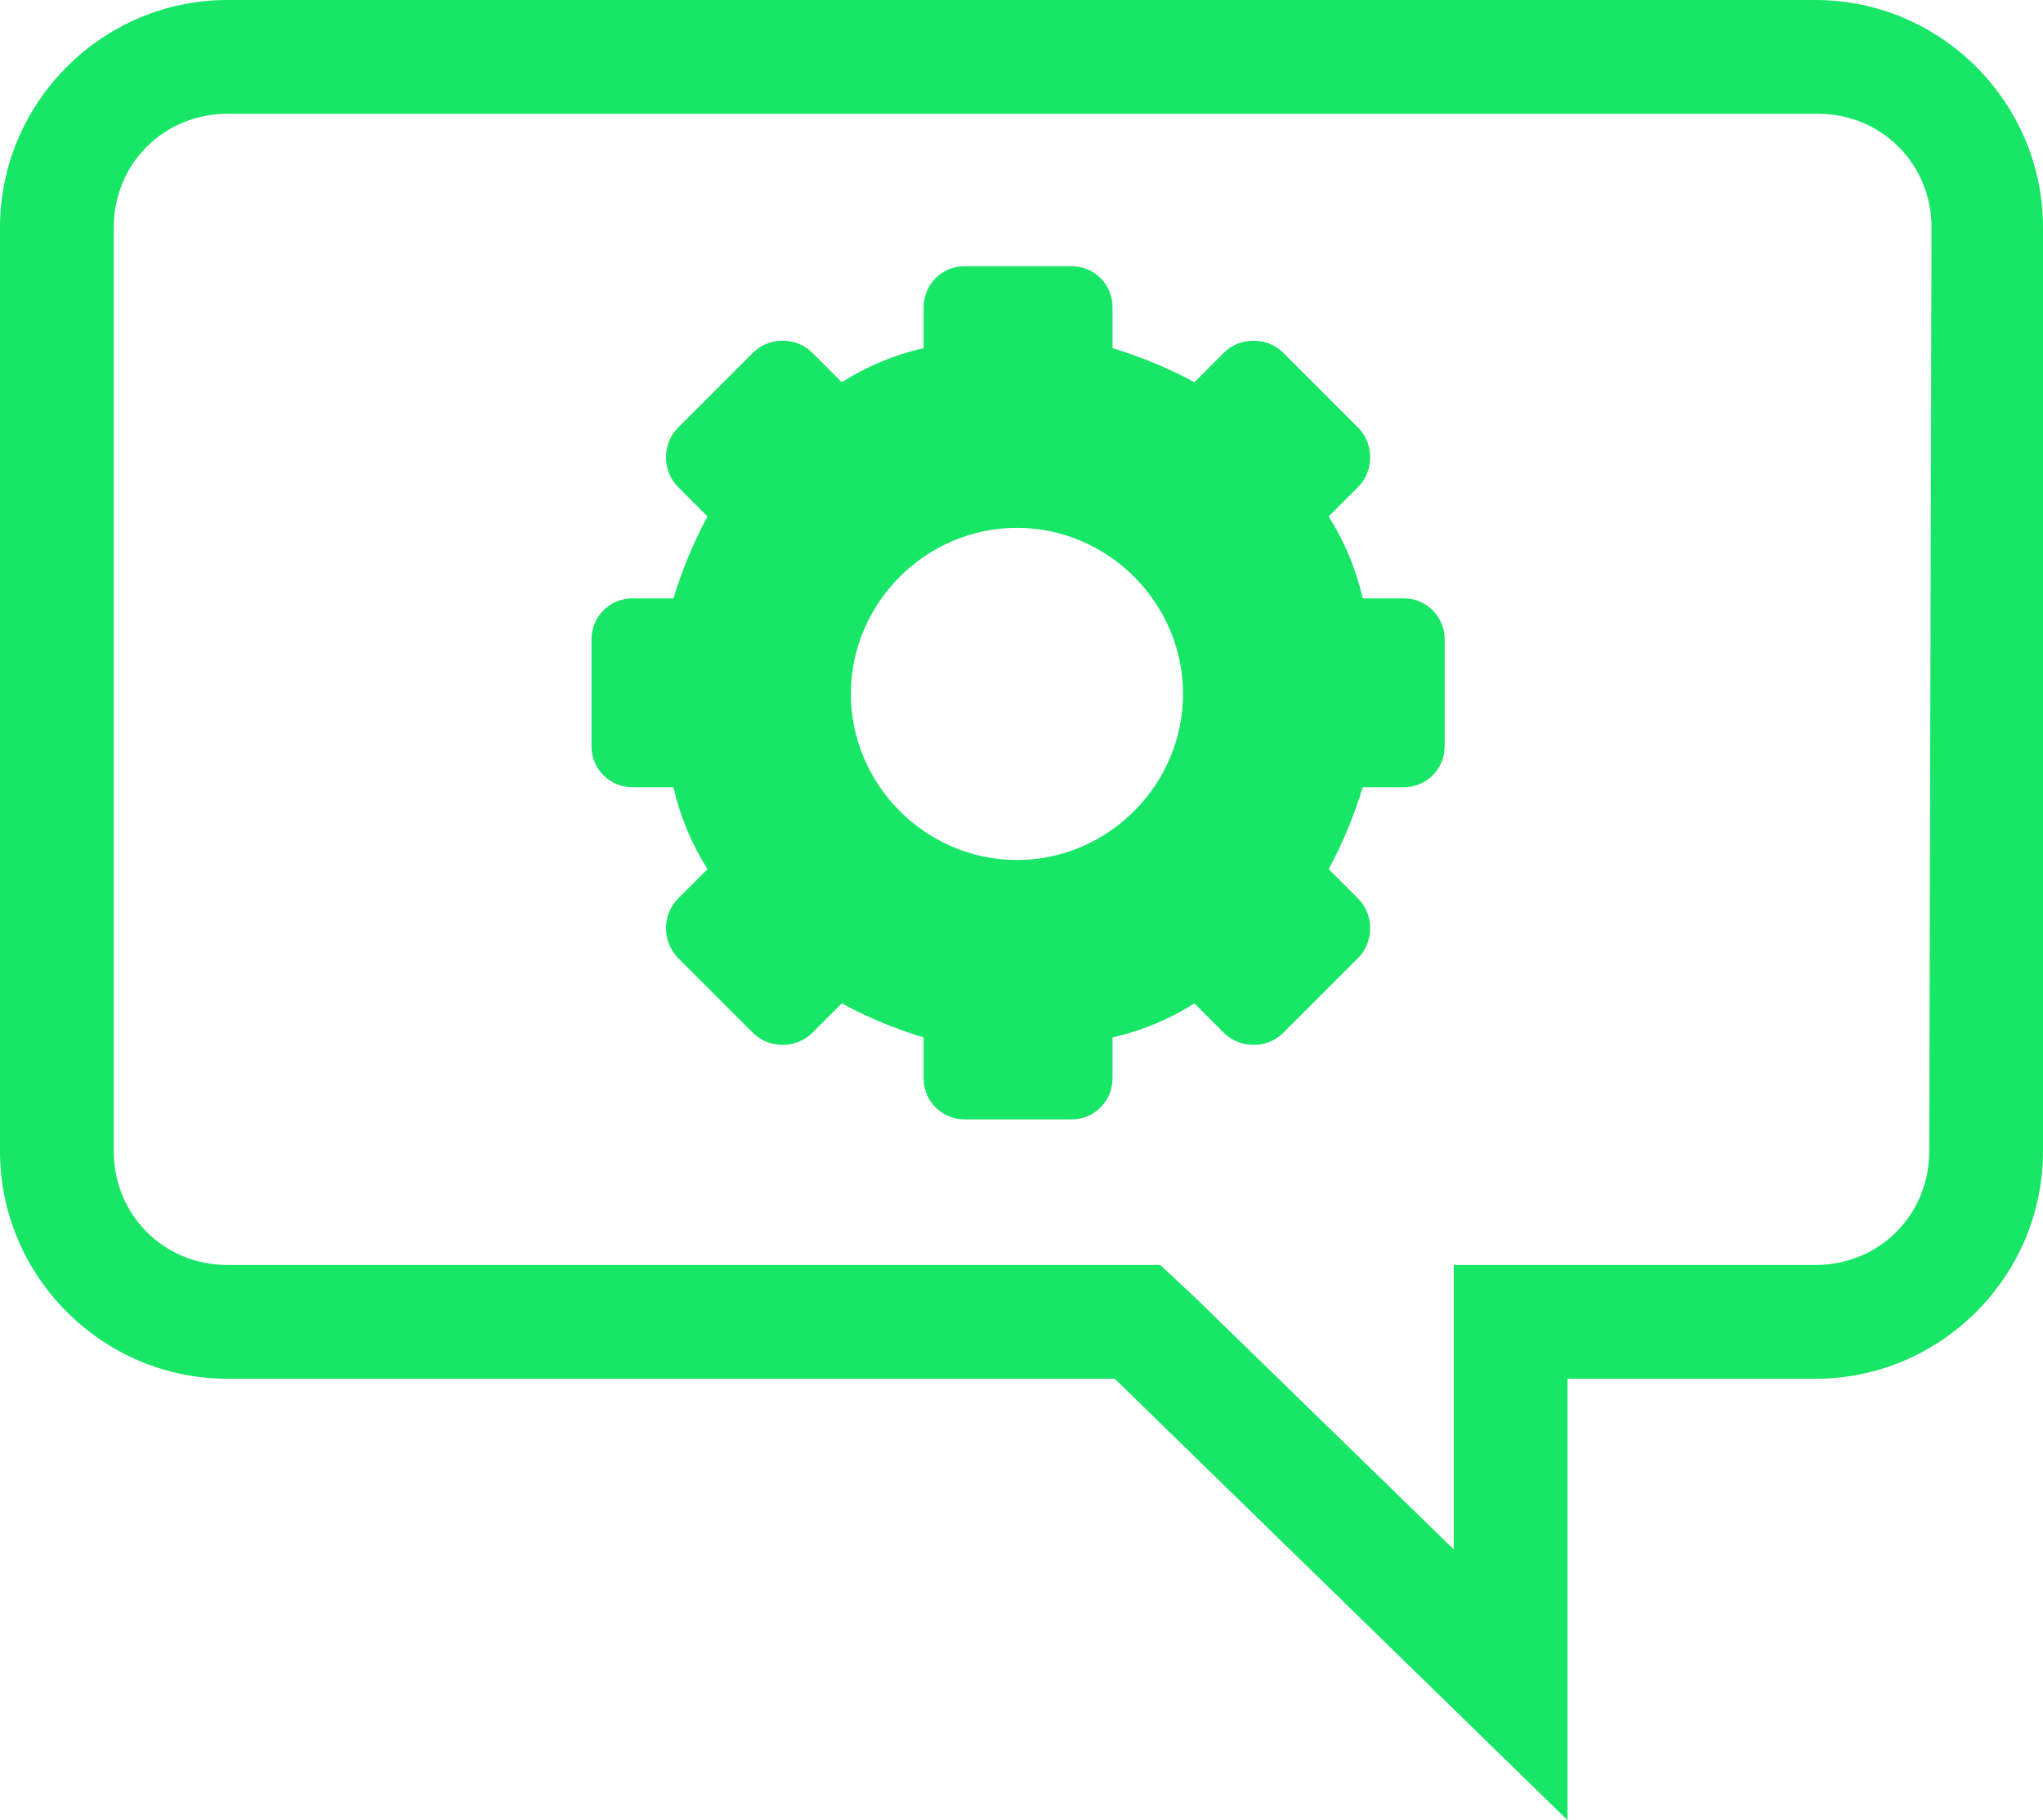 <?xml version="1.0" encoding="utf-8"?>
<!-- Generator: Adobe Illustrator 24.1.2, SVG Export Plug-In . SVG Version: 6.00 Build 0)  -->
<svg version="1.1" id="Слой_1" xmlns="http://www.w3.org/2000/svg" xmlns:xlink="http://www.w3.org/1999/xlink" x="0px" y="0px"
	 viewBox="0 0 89.8 80" style="enable-background:new 0 0 89.8 80;" xml:space="preserve">
<style type="text/css">
	.st0{fill:#17E666;}
</style>
<g>
	<g>
		<path class="st0" d="M79.8,0H10C4.5,0,0,4.5,0,10v40.6c0,5.5,4.5,10,10,10h39L68.9,80V60.6h10.9c5.5,0,10-4.5,10-10V10
			C89.8,4.5,85.3,0,79.8,0z M84.8,50.6c0,2.8-2.2,5-5,5H68.9h-5v5v7.5L52.5,57L51,55.6h-2H10c-2.8,0-5-2.2-5-5V10c0-2.8,2.2-5,5-5
			h69.9c2.8,0,5,2.2,5,5L84.8,50.6L84.8,50.6z"/>
	</g>
	<g>
		<path class="st0" d="M61.7,26.3h-1.8c-0.3-1.3-0.8-2.5-1.5-3.6l1.3-1.3c0.7-0.7,0.7-1.9,0-2.6l-3.3-3.3c-0.7-0.7-1.9-0.7-2.6,0
			l-1.3,1.3c-1.1-0.6-2.3-1.1-3.6-1.5v-1.8c0-1-0.8-1.8-1.8-1.8h-4.7c-1,0-1.8,0.8-1.8,1.8v1.8c-1.3,0.3-2.5,0.8-3.6,1.5l-1.3-1.3
			c-0.7-0.7-1.9-0.7-2.6,0l-3.3,3.3c-0.7,0.7-0.7,1.9,0,2.6l1.3,1.3c-0.6,1.1-1.1,2.3-1.5,3.6h-1.8c-1,0-1.8,0.8-1.8,1.8v4.7
			c0,1,0.8,1.8,1.8,1.8h1.8c0.3,1.3,0.8,2.5,1.5,3.6l-1.3,1.3c-0.7,0.7-0.7,1.9,0,2.6l3.3,3.3c0.7,0.7,1.9,0.7,2.6,0l1.3-1.3
			c1.1,0.6,2.3,1.1,3.6,1.5v1.8c0,1,0.8,1.8,1.8,1.8h4.7c1,0,1.8-0.8,1.8-1.8v-1.8c1.3-0.3,2.5-0.8,3.6-1.5l1.3,1.3
			c0.7,0.7,1.9,0.7,2.6,0l3.3-3.3c0.7-0.7,0.7-1.9,0-2.6l-1.3-1.3c0.6-1.1,1.1-2.3,1.5-3.6h1.8c1,0,1.8-0.8,1.8-1.8v-4.7
			C63.5,27.1,62.7,26.3,61.7,26.3z M44.7,37.8c-4,0-7.3-3.3-7.3-7.3s3.3-7.3,7.3-7.3s7.3,3.3,7.3,7.3S48.7,37.8,44.7,37.8z"/>
	</g>
</g>
</svg>
